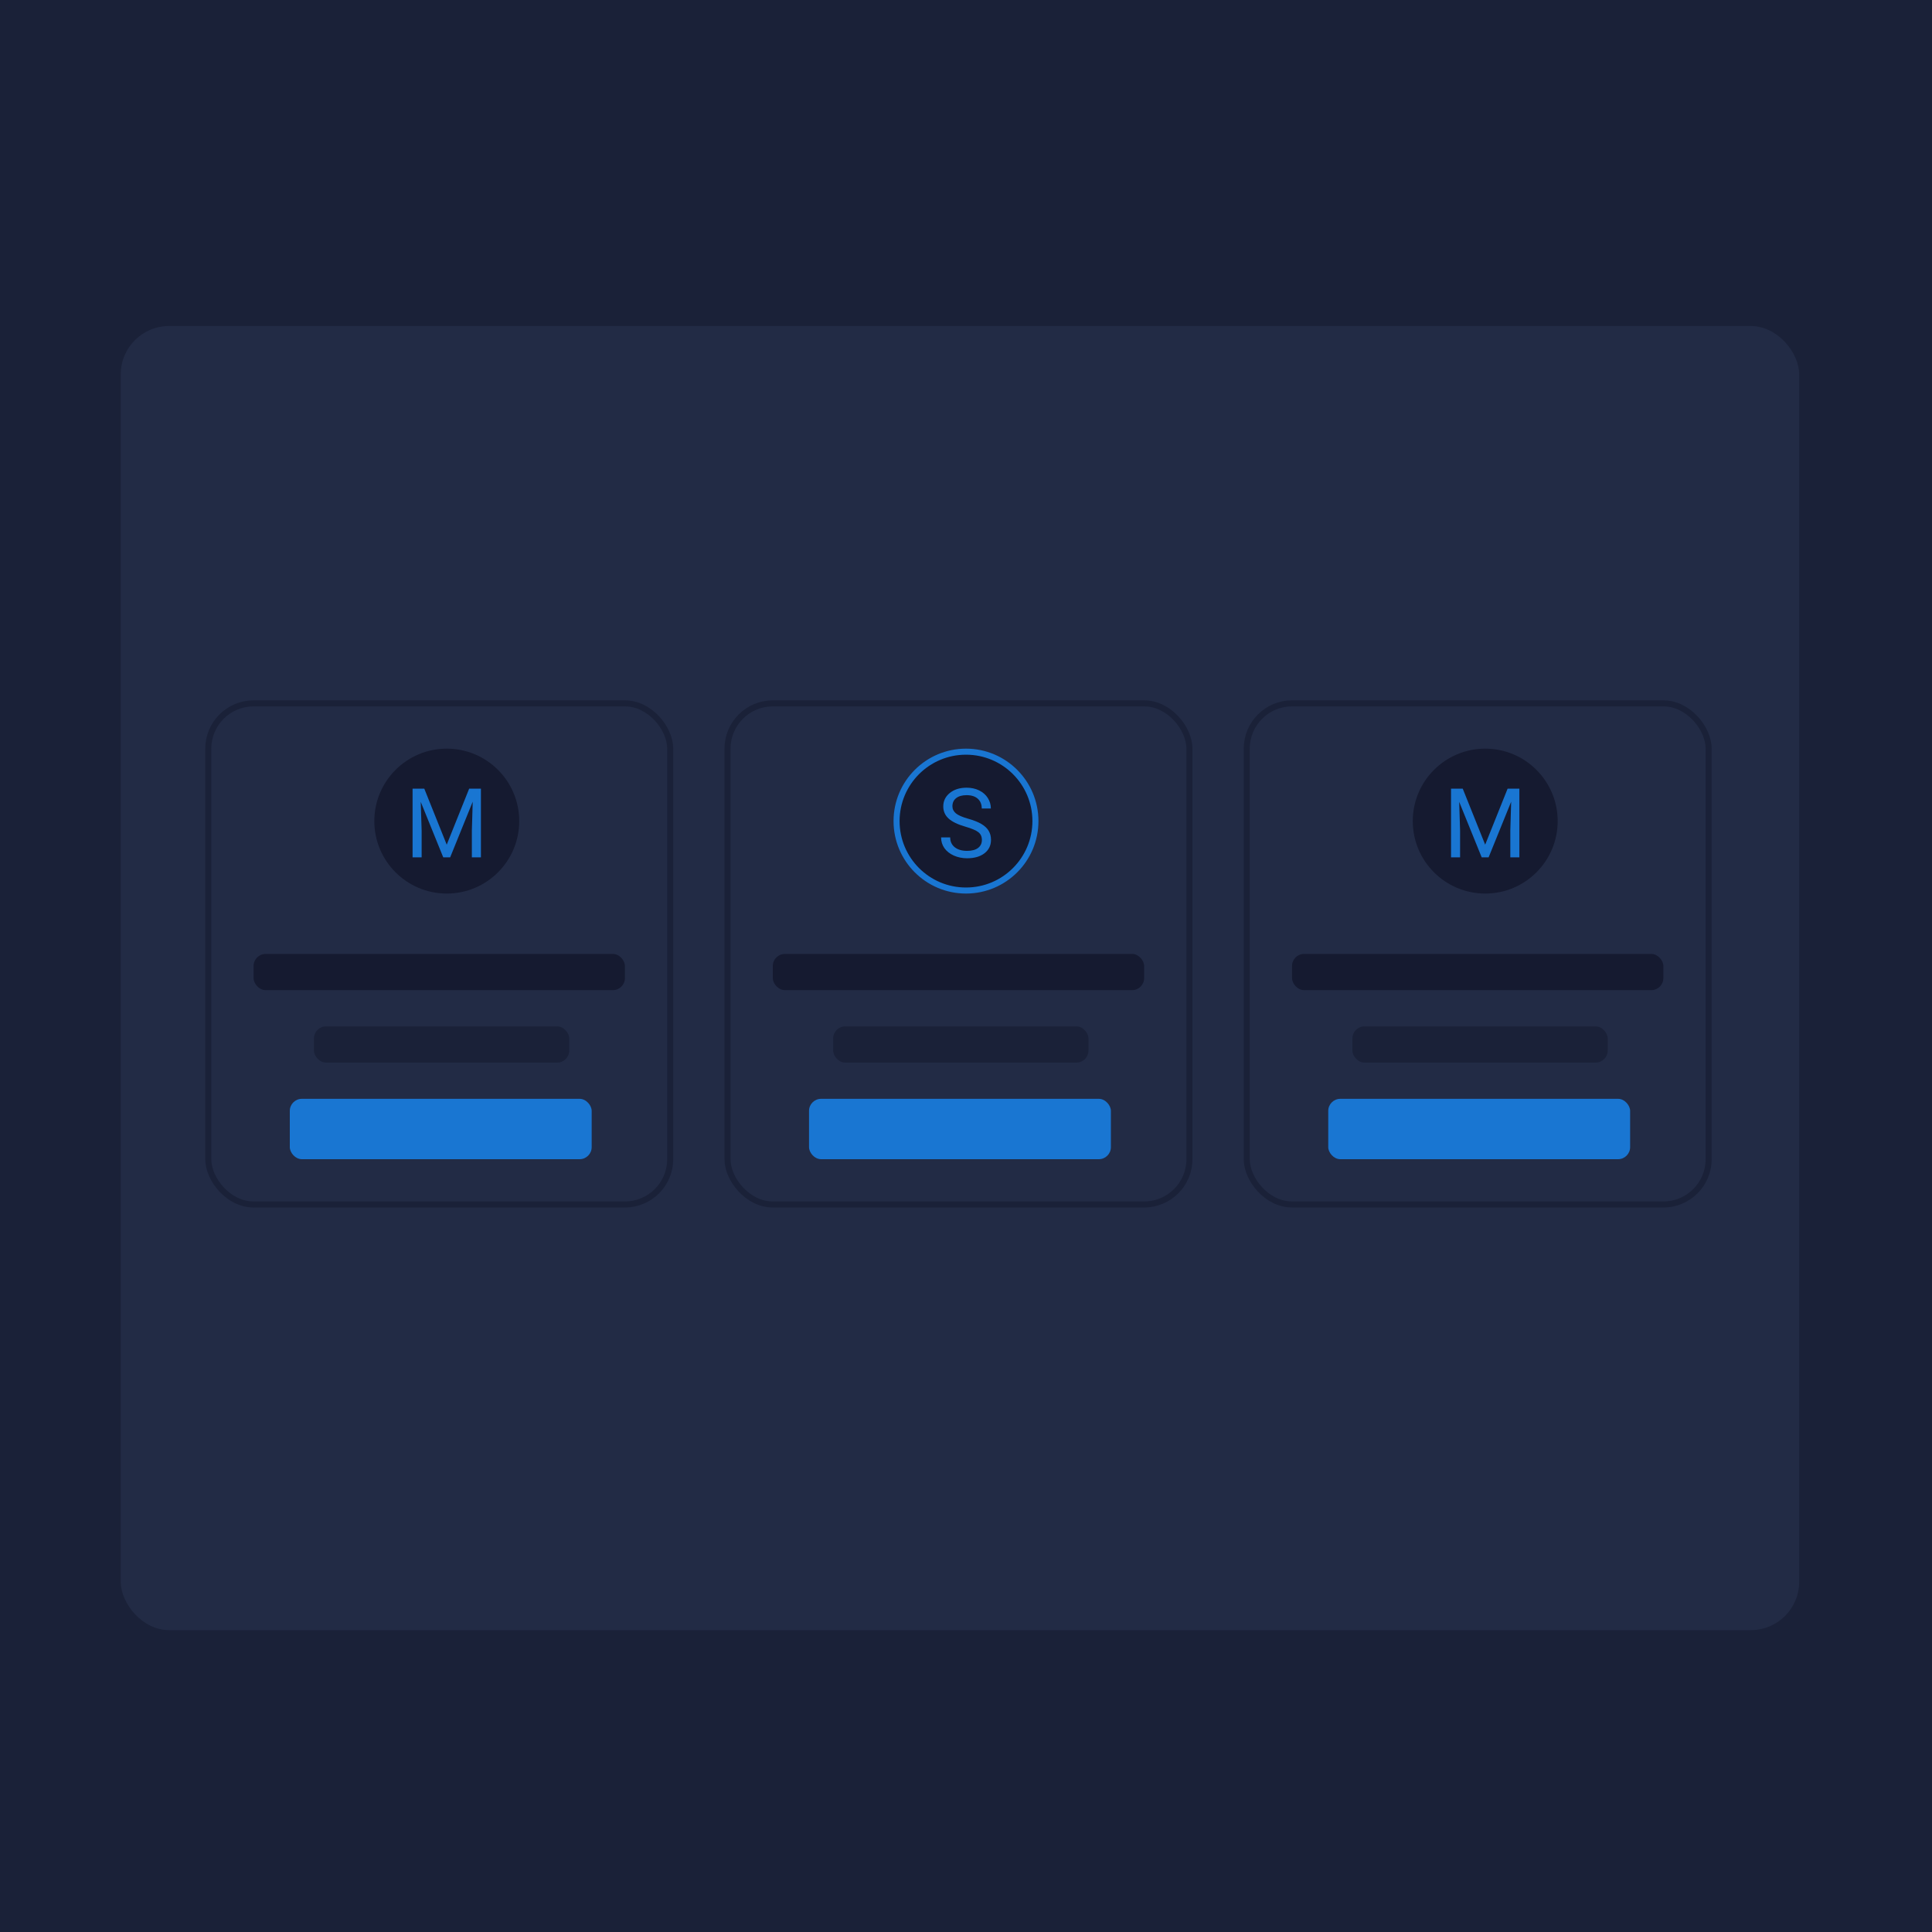 <svg width="160" height="160" viewBox="0 0 160 160" fill="none" xmlns="http://www.w3.org/2000/svg">
<rect width="160" height="160" fill="#1A2138"/>
<rect x="10" y="27" width="139" height="108" rx="4" fill="#222B45"/>
<rect x="21" y="79" width="30.753" height="3" rx="1" fill="#151A30"/>
<rect x="26" y="85" width="21.143" height="3" rx="1" fill="#1A2138"/>
<circle cx="37" cy="68" r="6" fill="#151A30"/>
<rect x="24" y="91" width="25" height="5" rx="1" fill="#1976D2"/>
<path d="M35.137 65.312L36.996 69.953L38.855 65.312H39.828V71H39.078V68.785L39.148 66.394L37.281 71H36.707L34.844 66.406L34.918 68.785V71H34.168V65.312H35.137Z" fill="#1976D2"/>
<rect x="17.25" y="58.25" width="38.253" height="41.5" rx="3.75" stroke="#1A2138" stroke-width="0.5"/>
<rect x="64" y="79" width="30.753" height="3" rx="1" fill="#151A30"/>
<rect x="69" y="85" width="21.143" height="3" rx="1" fill="#1A2138"/>
<circle cx="80" cy="68" r="5.75" fill="#151A30" stroke="#1976D2" stroke-width="0.5"/>
<path d="M79.961 68.465C79.318 68.28 78.849 68.053 78.555 67.785C78.263 67.514 78.117 67.181 78.117 66.785C78.117 66.337 78.296 65.967 78.652 65.676C79.012 65.382 79.478 65.234 80.051 65.234C80.441 65.234 80.789 65.31 81.094 65.461C81.401 65.612 81.638 65.82 81.805 66.086C81.974 66.352 82.059 66.642 82.059 66.957H81.305C81.305 66.613 81.195 66.344 80.977 66.148C80.758 65.951 80.449 65.852 80.051 65.852C79.681 65.852 79.392 65.934 79.184 66.098C78.978 66.259 78.875 66.484 78.875 66.773C78.875 67.005 78.973 67.202 79.168 67.363C79.366 67.522 79.701 67.668 80.172 67.801C80.646 67.934 81.016 68.081 81.281 68.242C81.549 68.401 81.747 68.587 81.875 68.801C82.005 69.014 82.07 69.266 82.07 69.555C82.07 70.016 81.891 70.385 81.531 70.664C81.172 70.94 80.691 71.078 80.09 71.078C79.699 71.078 79.335 71.004 78.996 70.856C78.658 70.704 78.396 70.499 78.211 70.238C78.029 69.978 77.938 69.682 77.938 69.352H78.691C78.691 69.695 78.818 69.967 79.07 70.168C79.326 70.366 79.665 70.465 80.09 70.465C80.486 70.465 80.789 70.384 81 70.223C81.211 70.061 81.316 69.841 81.316 69.562C81.316 69.284 81.219 69.069 81.023 68.918C80.828 68.764 80.474 68.613 79.961 68.465Z" fill="#1976D2"/>
<rect x="67" y="91" width="25" height="5" rx="1" fill="#1976D2"/>
<rect x="60.25" y="58.25" width="38.253" height="41.5" rx="3.75" stroke="#1A2138" stroke-width="0.5"/>
<rect x="107" y="79" width="30.753" height="3" rx="1" fill="#151A30"/>
<rect x="112" y="85" width="21.143" height="3" rx="1" fill="#1A2138"/>
<circle cx="123" cy="68" r="6" fill="#151A30"/>
<path d="M121.137 65.312L122.996 69.953L124.855 65.312H125.828V71H125.078V68.785L125.148 66.394L123.281 71H122.707L120.844 66.406L120.918 68.785V71H120.168V65.312H121.137Z" fill="#1976D2"/>
<rect x="110" y="91" width="25" height="5" rx="1" fill="#1976D2"/>
<rect x="103.25" y="58.25" width="38.253" height="41.5" rx="3.75" stroke="#1A2138" stroke-width="0.5"/>
</svg>
